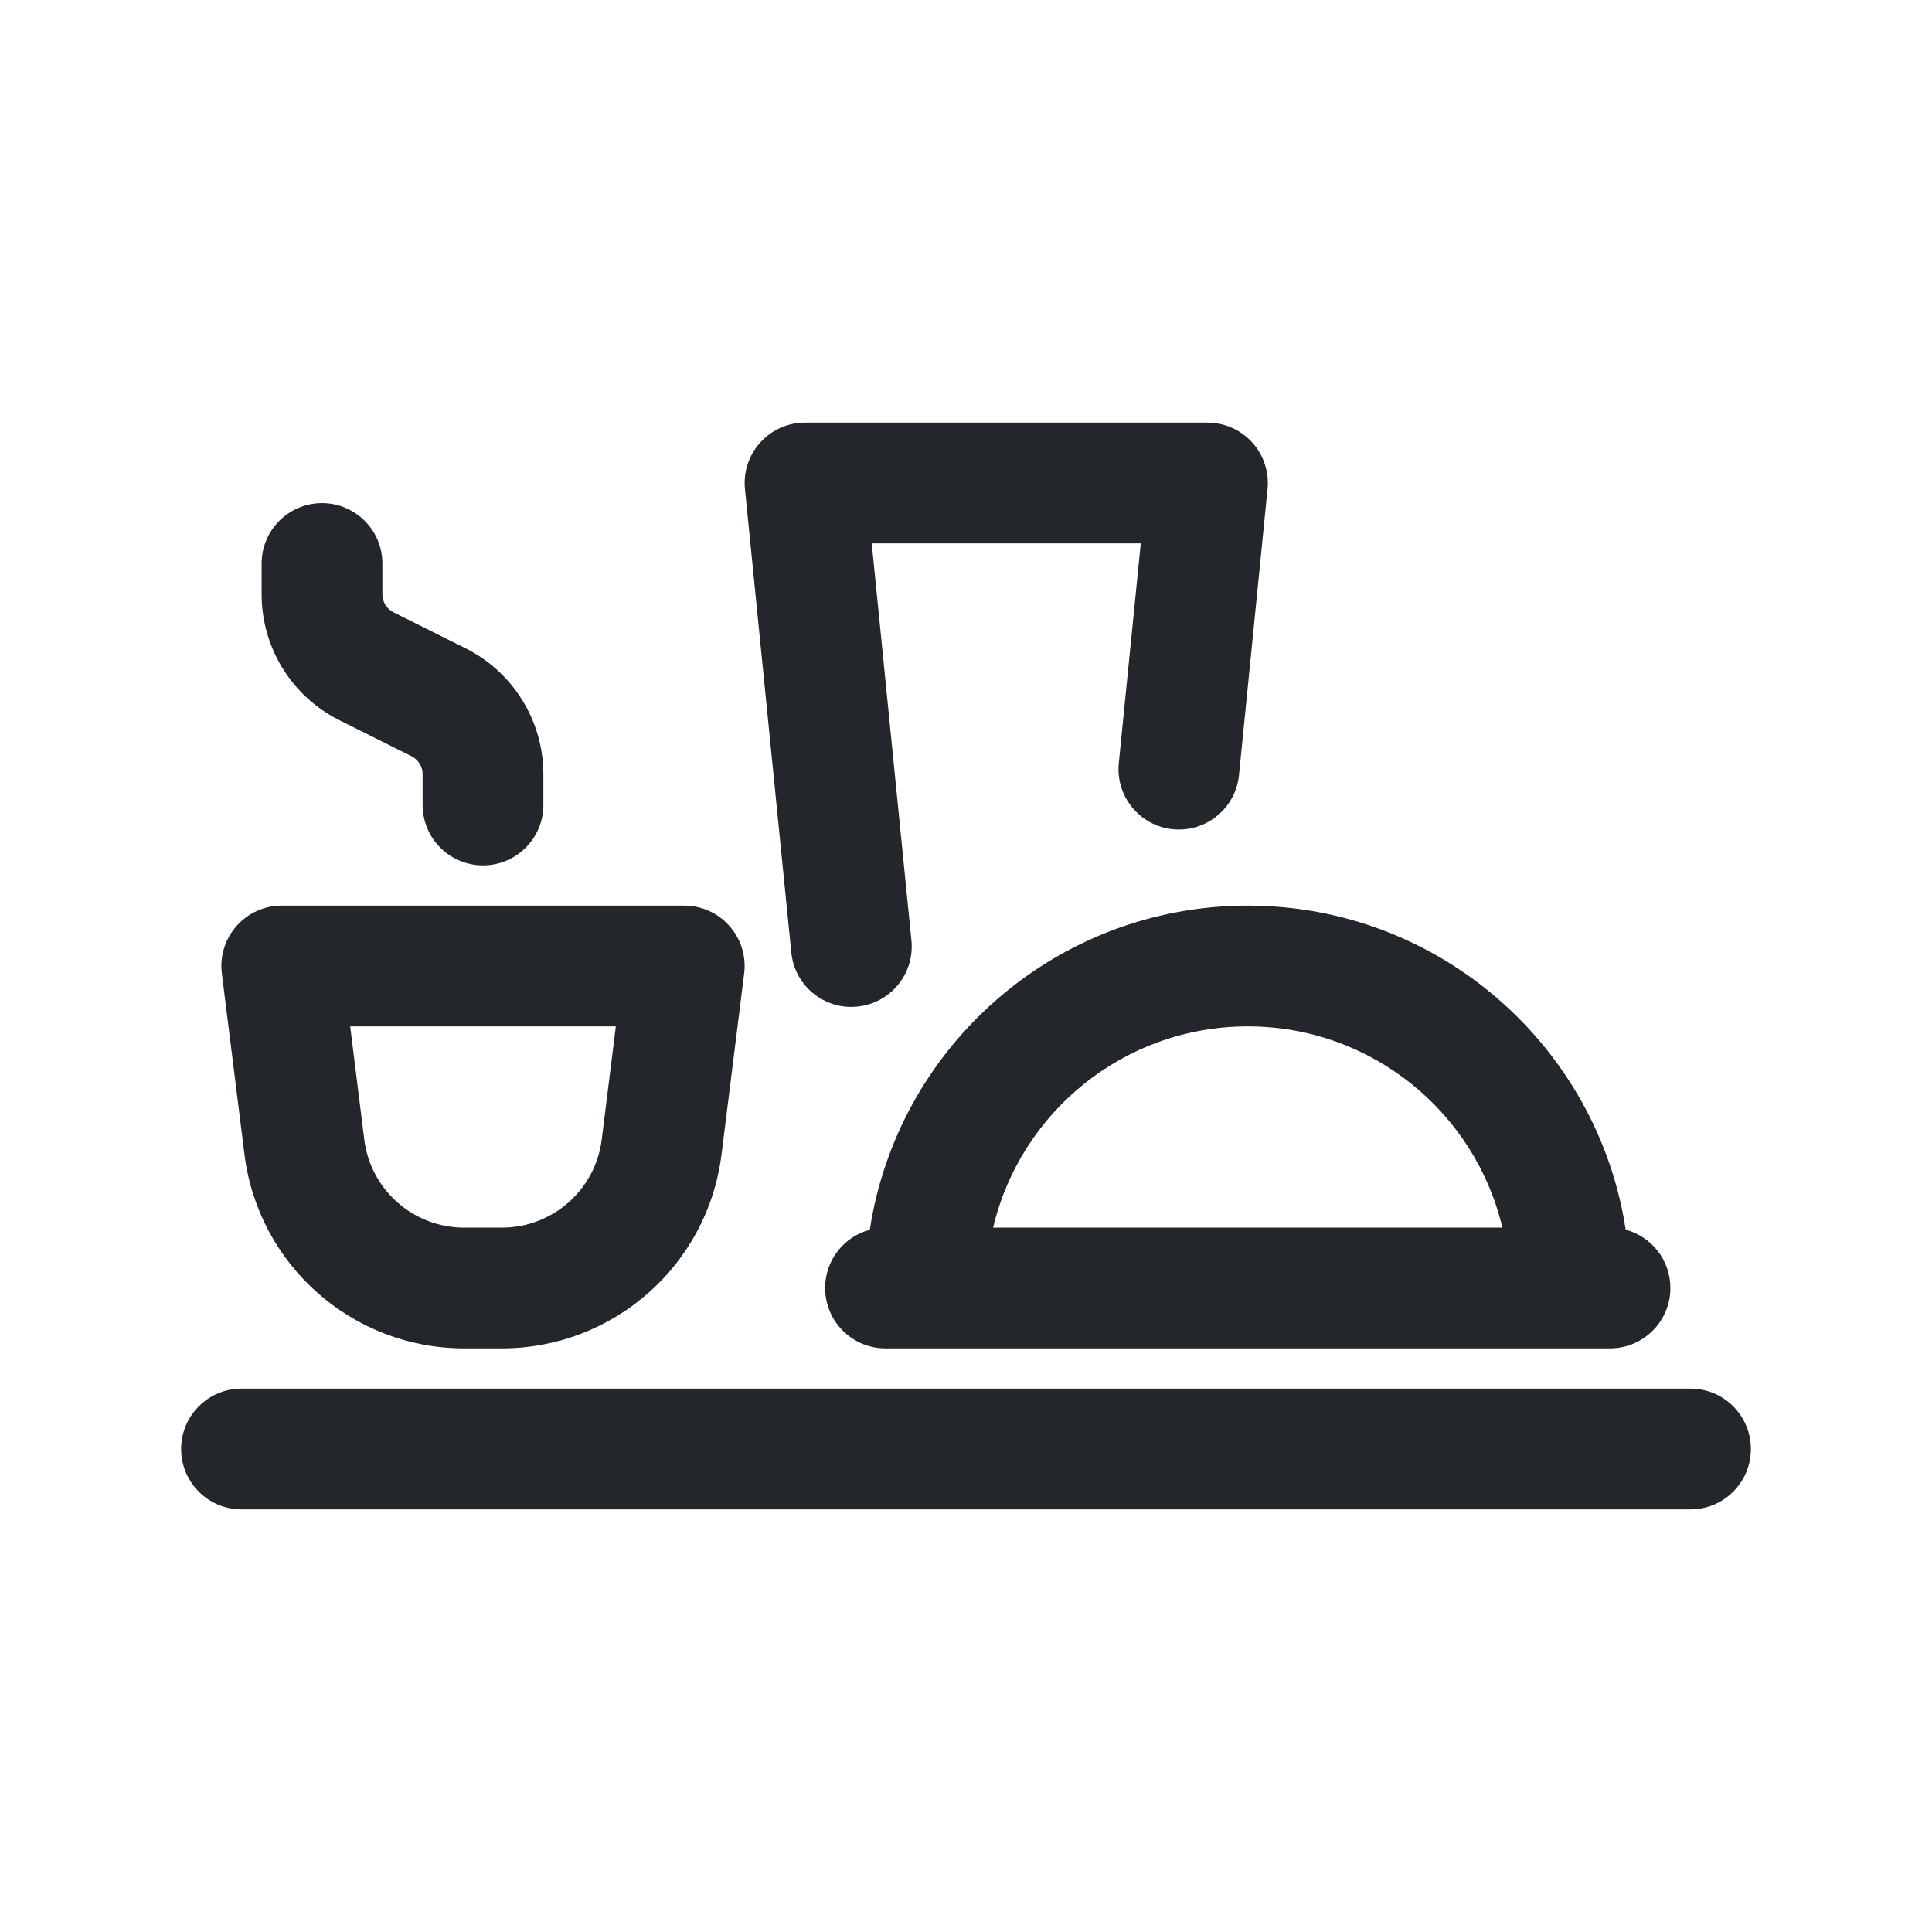 <svg width="24" height="24" viewBox="0 0 24 24" fill="none" xmlns="http://www.w3.org/2000/svg">
<path fill-rule="evenodd" clip-rule="evenodd" d="M9.444 5.497C9.586 5.34 9.788 5.25 10 5.25H15C15.212 5.25 15.414 5.34 15.556 5.497C15.698 5.654 15.767 5.864 15.746 6.075L15.391 9.629C15.35 10.041 14.982 10.342 14.57 10.301C14.158 10.26 13.857 9.892 13.898 9.48L14.171 6.75H10.829L11.322 11.683C11.363 12.096 11.063 12.463 10.65 12.504C10.238 12.546 9.871 12.245 9.83 11.833L9.254 6.075C9.233 5.864 9.302 5.654 9.444 5.497ZM4.75 7C4.75 6.586 4.414 6.25 4 6.25C3.586 6.25 3.25 6.586 3.25 7V7.382C3.25 8.045 3.624 8.651 4.217 8.947L5.112 9.394C5.197 9.437 5.25 9.523 5.25 9.618V10C5.25 10.414 5.586 10.75 6 10.75C6.414 10.75 6.75 10.414 6.75 10V9.618C6.75 8.955 6.375 8.349 5.783 8.053L4.888 7.606C4.803 7.563 4.75 7.477 4.75 7.382V7ZM2.938 11.504C3.08 11.342 3.285 11.25 3.5 11.25H8.5C8.715 11.25 8.92 11.342 9.062 11.504C9.205 11.665 9.271 11.88 9.244 12.093L8.963 14.341C8.791 15.717 7.621 16.75 6.234 16.75H5.766C4.379 16.75 3.209 15.717 3.037 14.341L2.756 12.093C2.729 11.88 2.795 11.665 2.938 11.504ZM4.35 12.75L4.525 14.155C4.603 14.781 5.135 15.25 5.766 15.25H6.234C6.865 15.25 7.397 14.781 7.475 14.155L7.65 12.75H4.35ZM2.25 18C2.25 17.586 2.586 17.25 3 17.25H21C21.414 17.25 21.75 17.586 21.75 18C21.75 18.414 21.414 18.75 21 18.75H3C2.586 18.75 2.25 18.414 2.25 18ZM15.5 11.25C13.123 11.25 11.154 12.996 10.805 15.276C10.485 15.361 10.25 15.653 10.25 16C10.25 16.414 10.586 16.75 11 16.75H20C20.414 16.75 20.75 16.414 20.75 16C20.75 15.653 20.515 15.361 20.195 15.276C19.846 12.996 17.877 11.25 15.5 11.25ZM15.5 12.75C13.963 12.75 12.675 13.817 12.337 15.25H18.663C18.325 13.817 17.037 12.75 15.5 12.75Z" fill="#23262A"/>
</svg>
